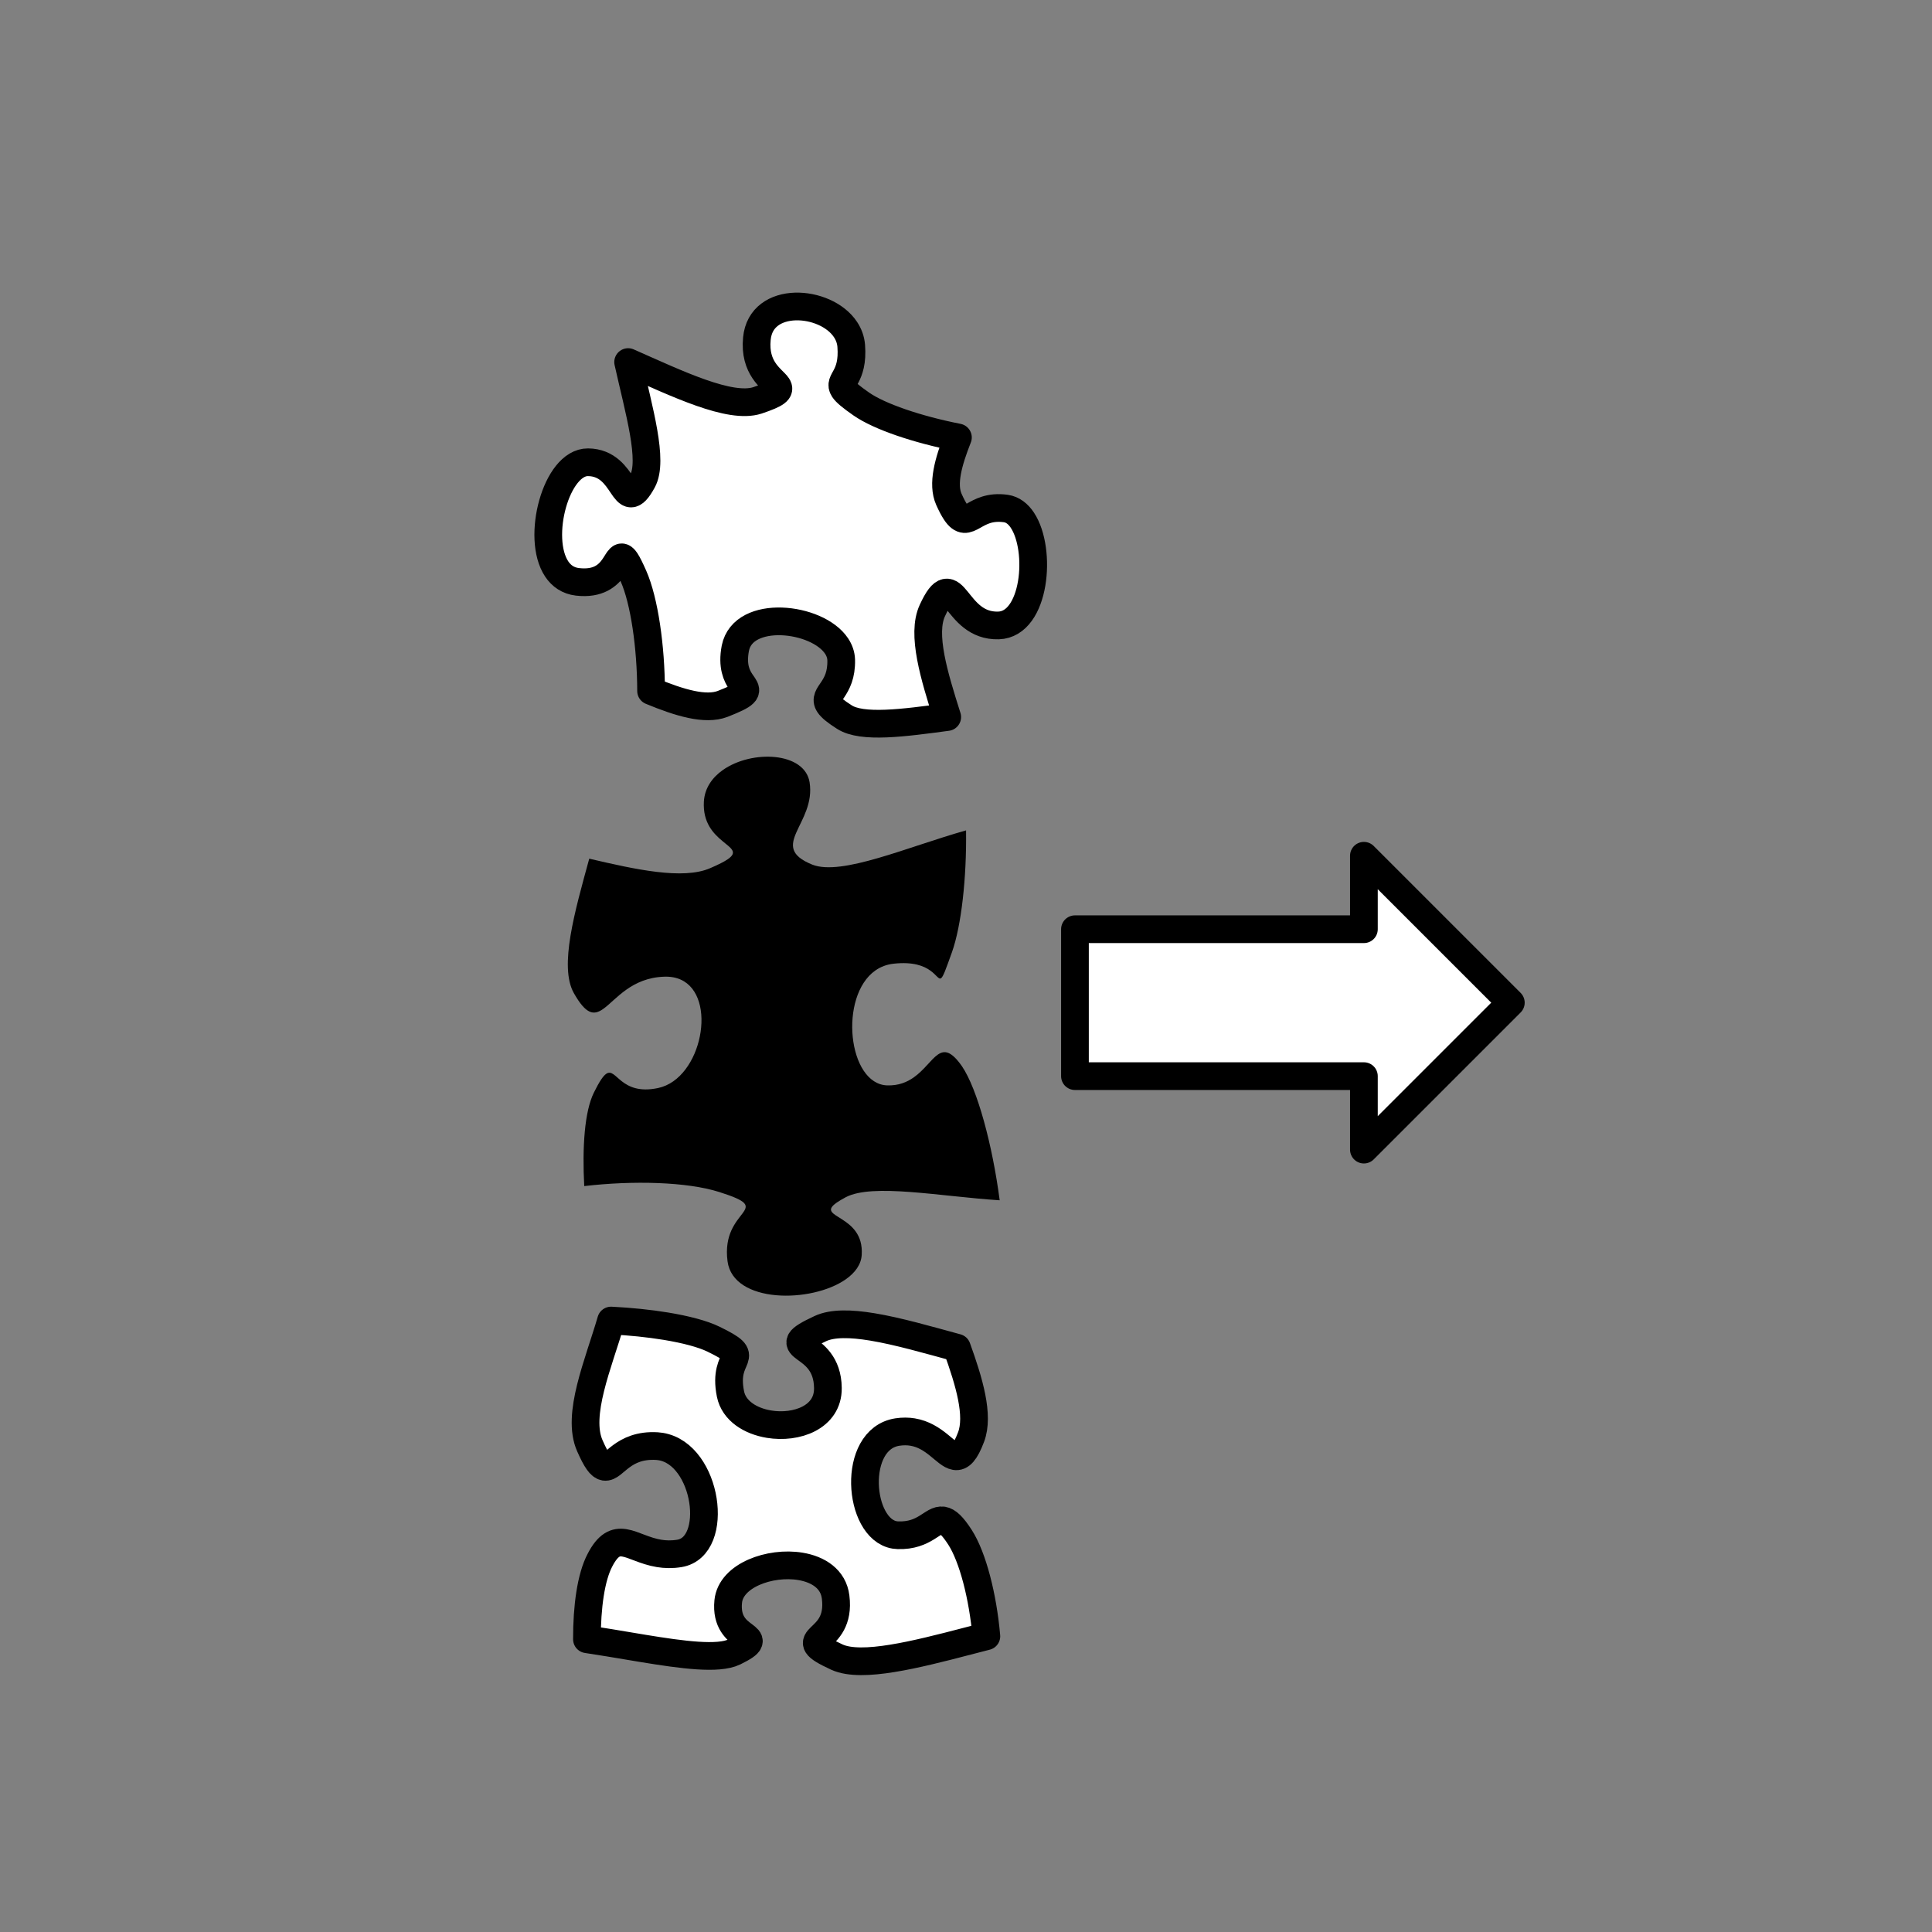 <svg version="1.1" viewBox="0.0 0.0 557.858 557.858" fill="none" stroke="none" stroke-linecap="square" stroke-miterlimit="10" xmlns:xlink="http://www.w3.org/1999/xlink" xmlns="http://www.w3.org/2000/svg"><rect x="0.0" y="0.0" width="557.858" height="557.858" fill="#808080" stroke="none"/><clipPath id="p.0"><path d="m0 0l557.858 0l0 557.858l-557.858 0l0 -557.858z" clip-rule="nonzero"/></clipPath><g clip-path="url(#p.0)"><path fill="#000000" fill-opacity="0.0" d="m0 0l557.858 0l0 557.858l-557.858 0z" fill-rule="evenodd"/><path fill="#ffffff" d="m310.389 268.309l83.433 0l0 -21.213l42.425 42.425l-42.425 42.425l0 -21.213l-83.433 0z" fill-rule="evenodd"/><path stroke="#000000" stroke-width="8.0" stroke-linejoin="round" stroke-linecap="butt" d="m310.389 268.309l83.433 0l0 -21.213l42.425 42.425l-42.425 42.425l0 -21.213l-83.433 0z" fill-rule="evenodd"/><path fill="#ffffff" d="m295.209 150.21c-1.227 -1.849 -2.81 -3.086 -4.731 -3.371c-9.404 -1.355 -10.845 6.614 -14.555 1.024c-0.576 -0.867 -1.211 -2.06 -1.928 -3.663c-1.967 -4.412 -0.21 -10.757 2.602 -17.886c-11.703 -2.301 -22.671 -6.011 -27.896 -9.656c-2.939 -2.053 -4.441 -3.299 -5.084 -4.268c-1.76 -2.653 2.897 -3.217 2.174 -12.541c-0.141 -1.739 -0.736 -3.314 -1.656 -4.701c-5.76 -8.679 -24.405 -9.93 -25.587 2.645c-0.415 4.242 0.659 7.113 2.024 9.171c1.449 2.184 3.229 3.456 3.91 4.482c0.874 1.317 -0.052 2.232 -5.777 4.162c-7.933 2.584 -23.202 -4.828 -37.334 -11.061c3.098 13.92 7.423 28.503 4.134 34.379c-5.77 10.477 -4.441 -5.36 -15.725 -5.45c-9.19 -0.066 -15.018 21.794 -9.044 30.796c1.357 2.045 3.326 3.419 6.002 3.732c12.182 1.417 10.989 -10.548 13.959 -6.072c0.555 0.836 1.249 2.235 2.208 4.398c3.152 7.137 5.064 20.458 5.093 33.187c8.227 3.404 15.682 5.66 20.704 3.714c6.956 -2.738 7.142 -3.49 5.965 -5.263c-0.214 -0.323 -0.48 -0.684 -0.753 -1.096c-1.176 -1.773 -2.575 -4.519 -1.583 -9.719c2.281 -11.362 23.638 -9.04 29.231 -0.613c0.802 1.209 1.28 2.543 1.331 3.977c0.235 8.771 -5.56 9.854 -3.53 12.912c0.613 0.924 1.954 2.031 4.401 3.59c5.117 3.352 17.183 1.71 29.746 0.02c-3.772 -11.896 -7.47 -23.941 -4.285 -30.769c6.435 -13.964 6.11 4.717 19.099 4.323c10.667 -0.331 12.551 -21.844 6.884 -30.384z" fill-rule="evenodd"/><path stroke="#000000" stroke-width="8.0" stroke-linejoin="round" stroke-linecap="butt" d="m295.209 150.21c-1.227 -1.849 -2.81 -3.086 -4.731 -3.371c-9.404 -1.355 -10.845 6.614 -14.555 1.024c-0.576 -0.867 -1.211 -2.06 -1.928 -3.663c-1.967 -4.412 -0.21 -10.757 2.602 -17.886c-11.703 -2.301 -22.671 -6.011 -27.896 -9.656c-2.939 -2.053 -4.441 -3.299 -5.084 -4.268c-1.76 -2.653 2.897 -3.217 2.174 -12.541c-0.141 -1.739 -0.736 -3.314 -1.656 -4.701c-5.76 -8.679 -24.405 -9.93 -25.587 2.645c-0.415 4.242 0.659 7.113 2.024 9.171c1.449 2.184 3.229 3.456 3.91 4.482c0.874 1.317 -0.052 2.232 -5.777 4.162c-7.933 2.584 -23.202 -4.828 -37.334 -11.061c3.098 13.92 7.423 28.503 4.134 34.379c-5.77 10.477 -4.441 -5.36 -15.725 -5.45c-9.19 -0.066 -15.018 21.794 -9.044 30.796c1.357 2.045 3.326 3.419 6.002 3.732c12.182 1.417 10.989 -10.548 13.959 -6.072c0.555 0.836 1.249 2.235 2.208 4.398c3.152 7.137 5.064 20.458 5.093 33.187c8.227 3.404 15.682 5.66 20.704 3.714c6.956 -2.738 7.142 -3.49 5.965 -5.263c-0.214 -0.323 -0.48 -0.684 -0.753 -1.096c-1.176 -1.773 -2.575 -4.519 -1.583 -9.719c2.281 -11.362 23.638 -9.04 29.231 -0.613c0.802 1.209 1.28 2.543 1.331 3.977c0.235 8.771 -5.56 9.854 -3.53 12.912c0.613 0.924 1.954 2.031 4.401 3.59c5.117 3.352 17.183 1.71 29.746 0.02c-3.772 -11.896 -7.47 -23.941 -4.285 -30.769c6.435 -13.964 6.11 4.717 19.099 4.323c10.667 -0.331 12.551 -21.844 6.884 -30.384z" fill-rule="evenodd"/><path fill="#ffffff" d="m251.823 383.133c-6.141 -1.011 -11.425 -1.142 -14.935 0.489c-14.198 6.63 2.013 2.928 2.164 17.17c0.101 8.464 -9.078 11.736 -17.003 10.432c-5.353 -0.881 -10.134 -3.84 -11.122 -8.691c-2.458 -12.106 7.246 -9.917 -4.885 -15.841c-3.107 -1.521 -8.001 -2.809 -13.789 -3.761c-4.821 -0.793 -10.258 -1.352 -15.811 -1.63c-3.612 12.446 -10.096 27.227 -6.117 36.175c1.879 4.259 3.077 5.867 4.247 6.06c2.677 0.441 5.151 -6.59 15.16 -5.974c0.358 0.022 0.713 0.066 1.058 0.123c13.488 2.22 17.19 28.902 5.386 30.857c-2.177 0.358 -4.121 0.287 -5.883 -0.003c-4.154 -0.684 -7.274 -2.594 -9.98 -3.04c-2.557 -0.421 -4.745 0.477 -7.072 4.972c-2.601 4.903 -3.789 13.521 -3.763 22.857c2.158 0.319 4.341 0.671 6.53 1.031c3.254 0.536 6.512 1.094 9.683 1.616c11.426 1.881 21.682 3.247 26.307 1.024c10.952 -5.387 -2.94 -2.488 -1.727 -14.582c0.746 -7.527 12.064 -11.581 20.828 -10.139c5.226 0.86 9.552 3.678 10.183 8.873c1.759 13.922 -13.352 10.989 0.345 17.317c0.93 0.431 2.005 0.732 3.204 0.93c9.095 1.497 25.375 -3.188 39.977 -6.936c-1.008 -11.421 -3.896 -22.787 -7.616 -28.584c-2.161 -3.34 -3.618 -4.64 -4.93 -4.856c-2.947 -0.485 -5.153 4.542 -12.994 4.275c-0.314 -0.008 -0.633 -0.038 -0.933 -0.088c-10.602 -1.745 -12.529 -27.652 0.771 -29.712c1.619 -0.245 3.078 -0.217 4.397 -3.3569336E-4c6.366 1.048 9.568 6.526 12.297 6.975c1.522 0.25 2.9 -1.059 4.593 -5.541c2.346 -6.203 -0.508 -15.859 -4.096 -25.782c-8.314 -2.261 -17.023 -4.791 -24.476 -6.018z" fill-rule="evenodd"/><path stroke="#000000" stroke-width="8.0" stroke-linejoin="round" stroke-linecap="butt" d="m251.823 383.133c-6.141 -1.011 -11.425 -1.142 -14.935 0.489c-14.198 6.63 2.013 2.928 2.164 17.17c0.101 8.464 -9.078 11.736 -17.003 10.432c-5.353 -0.881 -10.134 -3.84 -11.122 -8.691c-2.458 -12.106 7.246 -9.917 -4.885 -15.841c-3.107 -1.521 -8.001 -2.809 -13.789 -3.761c-4.821 -0.793 -10.258 -1.352 -15.811 -1.63c-3.612 12.446 -10.096 27.227 -6.117 36.175c1.879 4.259 3.077 5.867 4.247 6.06c2.677 0.441 5.151 -6.59 15.16 -5.974c0.358 0.022 0.713 0.066 1.058 0.123c13.488 2.22 17.19 28.902 5.386 30.857c-2.177 0.358 -4.121 0.287 -5.883 -0.003c-4.154 -0.684 -7.274 -2.594 -9.98 -3.04c-2.557 -0.421 -4.745 0.477 -7.072 4.972c-2.601 4.903 -3.789 13.521 -3.763 22.857c2.158 0.319 4.341 0.671 6.53 1.031c3.254 0.536 6.512 1.094 9.683 1.616c11.426 1.881 21.682 3.247 26.307 1.024c10.952 -5.387 -2.94 -2.488 -1.727 -14.582c0.746 -7.527 12.064 -11.581 20.828 -10.139c5.226 0.86 9.552 3.678 10.183 8.873c1.759 13.922 -13.352 10.989 0.345 17.317c0.93 0.431 2.005 0.732 3.204 0.93c9.095 1.497 25.375 -3.188 39.977 -6.936c-1.008 -11.421 -3.896 -22.787 -7.616 -28.584c-2.161 -3.34 -3.618 -4.64 -4.93 -4.856c-2.947 -0.485 -5.153 4.542 -12.994 4.275c-0.314 -0.008 -0.633 -0.038 -0.933 -0.088c-10.602 -1.745 -12.529 -27.652 0.771 -29.712c1.619 -0.245 3.078 -0.217 4.397 -3.3569336E-4c6.366 1.048 9.568 6.526 12.297 6.975c1.522 0.25 2.9 -1.059 4.593 -5.541c2.346 -6.203 -0.508 -15.859 -4.096 -25.782c-8.314 -2.261 -17.023 -4.791 -24.476 -6.018z" fill-rule="evenodd"/><path fill="#000000" d="m170.143 247.938c-4.177 15.252 -8.755 31.095 -4.462 38.791c3.544 6.277 5.792 6.493 8.466 4.614c1.86 -1.307 3.92 -3.622 6.764 -5.62c2.735 -1.922 6.191 -3.552 10.881 -3.705c14.68 -0.54 13.124 22.824 2.632 30.196c-1.33 0.935 -2.8 1.609 -4.393 1.95c-10.928 2.323 -12.041 -6.171 -15.014 -4.082c-0.896 0.629 -1.969 2.231 -3.529 5.392c-2.695 5.424 -3.393 15.719 -2.793 27.006c14.142 -1.648 29.663 -1.243 38.976 1.708c16.823 5.354 0.344 4.406 2.405 20.023c1.644 12.21 24.241 12.141 34.156 5.174c2.674 -1.879 4.426 -4.267 4.586 -7.042c0.758 -11.822 -13.64 -10.583 -7.226 -15.089c0.638 -0.448 1.484 -0.953 2.572 -1.538c7.741 -4.123 27.361 -0.234 44.493 0.864c-2.081 -15.912 -6.429 -32.146 -10.9 -38.709c-3.088 -4.423 -5.055 -4.697 -6.996 -3.333c-1.968 1.383 -3.904 4.439 -6.951 6.58c-1.961 1.378 -4.388 2.375 -7.585 2.287c-11.41 -0.291 -14.08 -25.723 -3.465 -33.181c1.507 -1.059 3.276 -1.753 5.337 -1.965c11.262 -1.22 12.281 5.145 13.632 4.196c0.631 -0.443 1.327 -2.449 3.144 -7.505c2.736 -7.677 4.255 -21.57 4.074 -35.177c-16.753 4.7 -35.946 13.238 -44.405 9.886c-13.038 -5.281 1.129 -11.804 -0.778 -23.799c-1.437 -8.735 -16.621 -9.436 -25.023 -3.533c-3.095 2.174 -5.267 5.237 -5.498 9.119c-0.693 12.296 12.684 12.591 6.969 16.607c-1.032 0.725 -2.692 1.572 -5.171 2.636c-7.877 3.41 -21.633 0.349 -34.894 -2.751z" fill-rule="evenodd"/></g></svg>